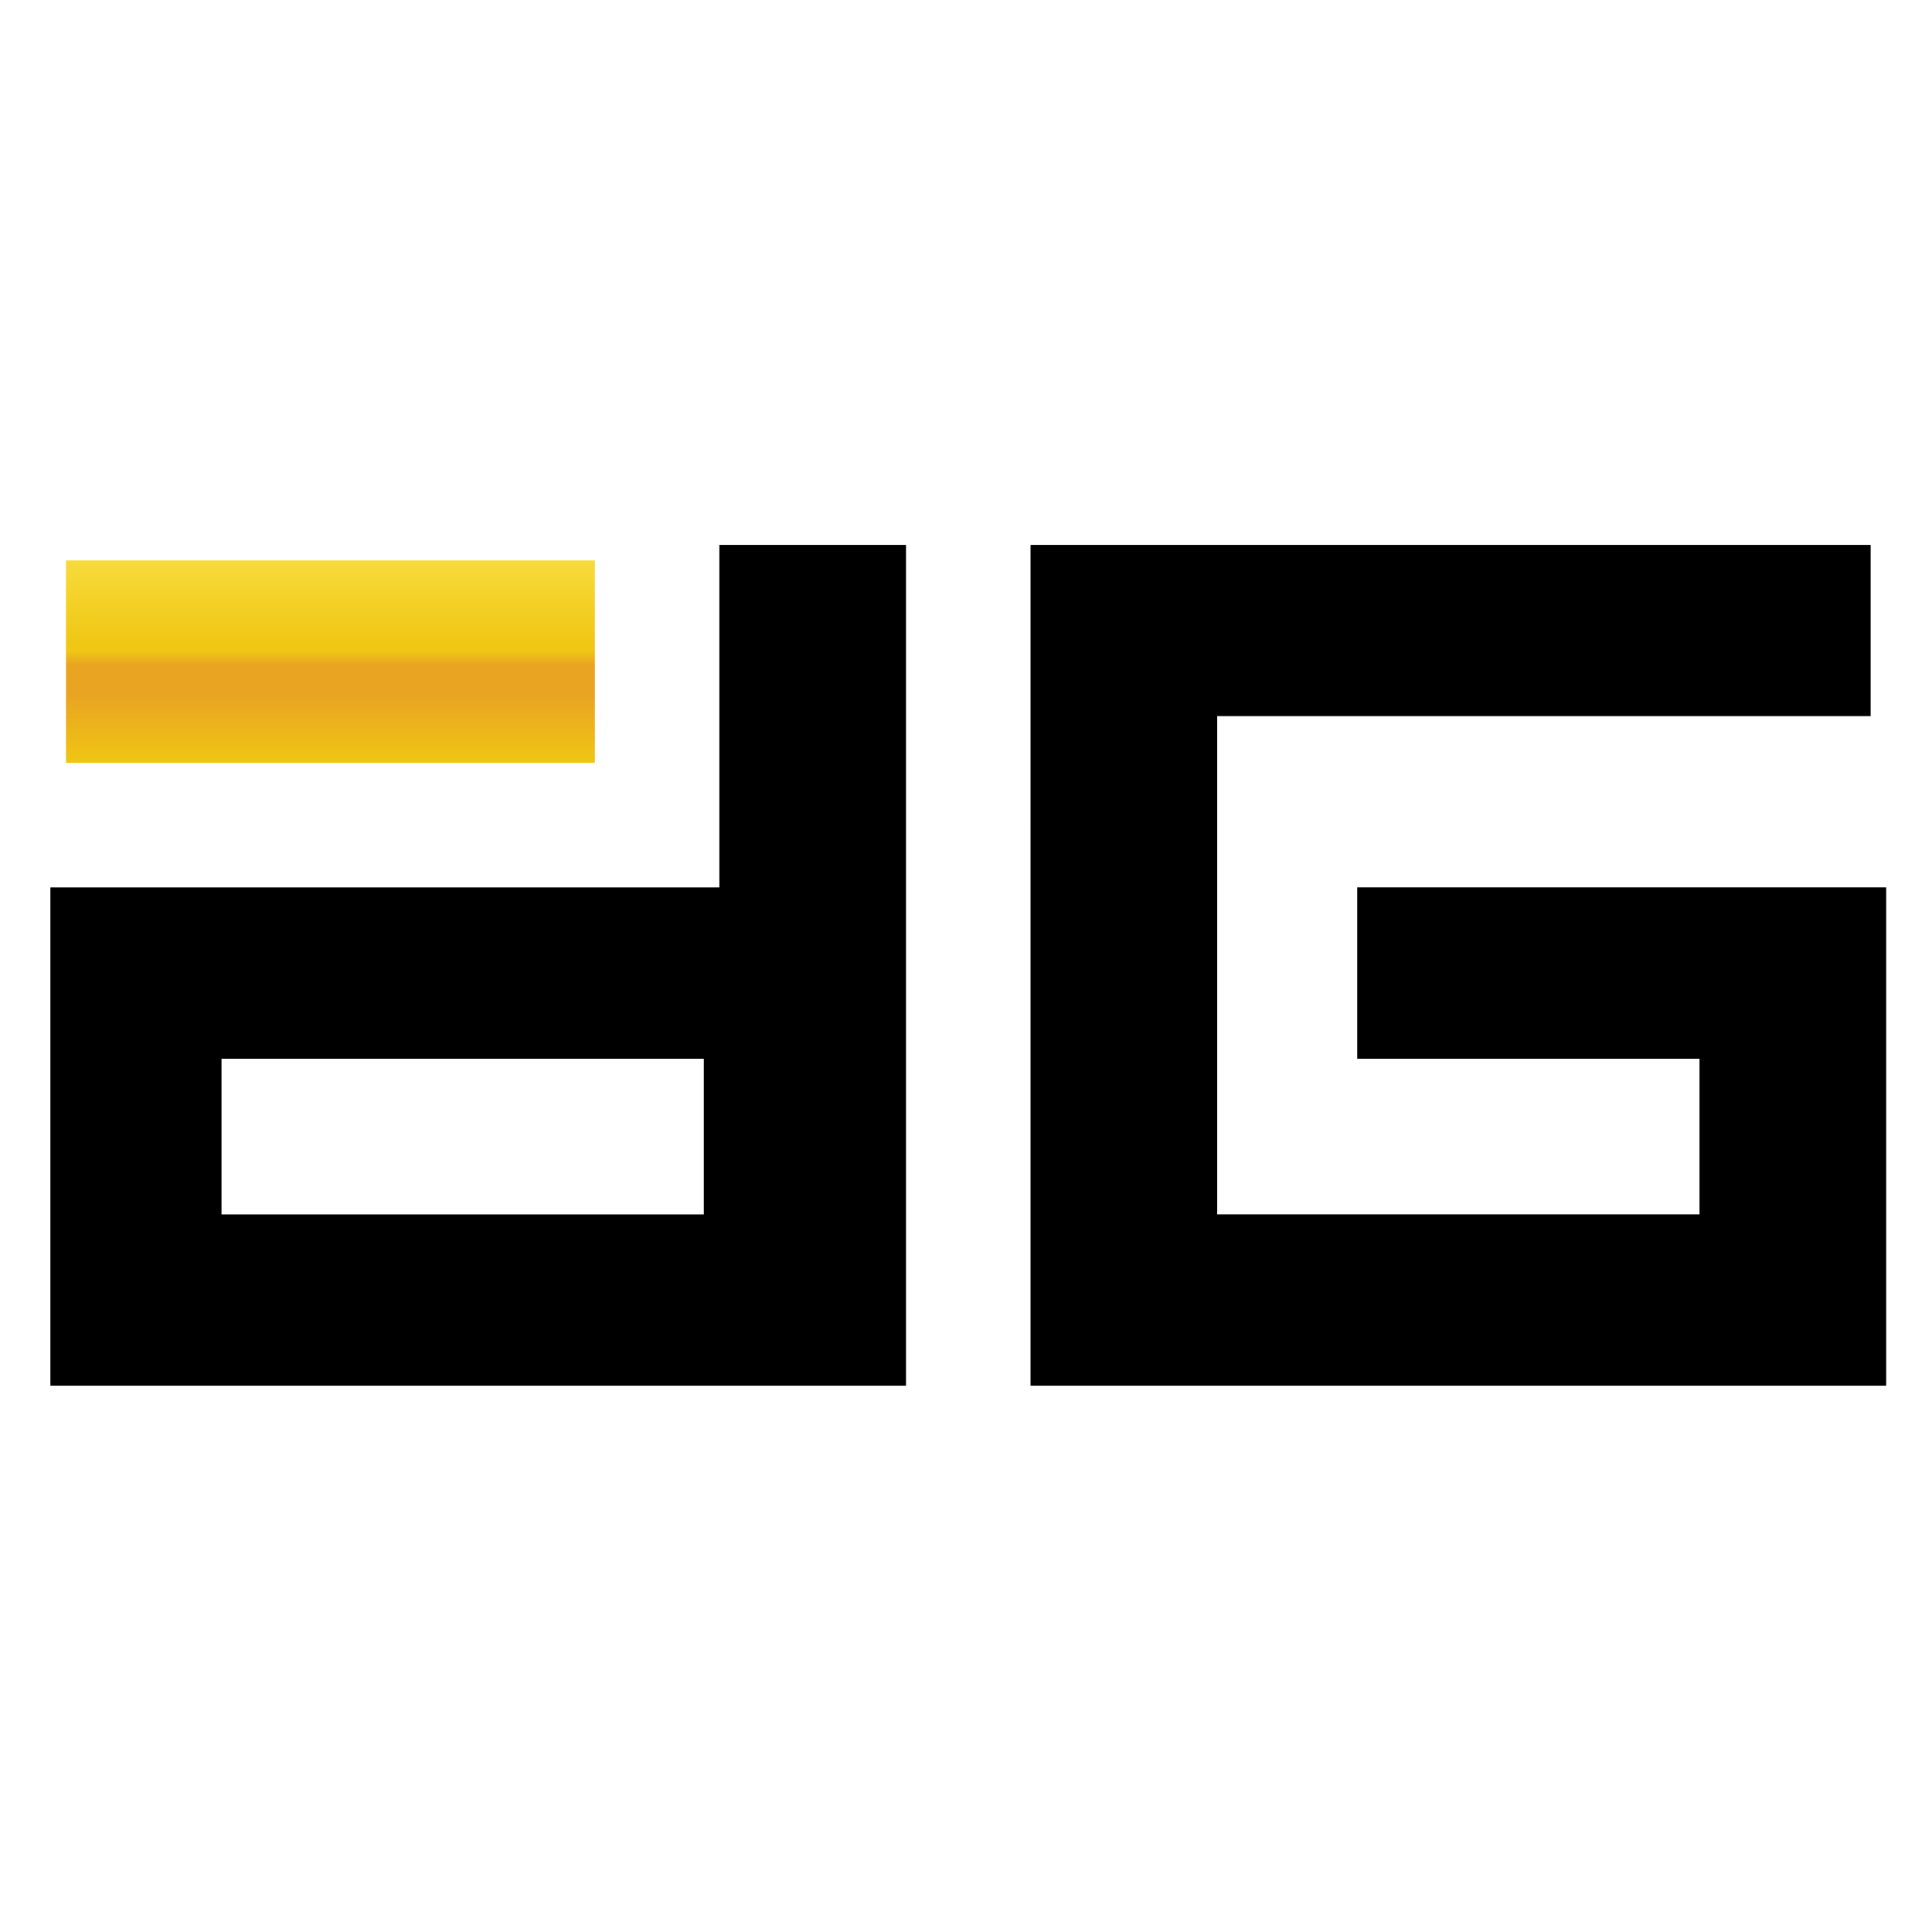 <svg width="235" height="235" viewBox="0 0 235 235" xmlns="http://www.w3.org/2000/svg"><defs><linearGradient x1="50%" y1="0%" x2="50%" y2="100%" id="a"><stop stop-color="#F7DB3B" offset="0%"/><stop stop-color="#F0C715" offset="40.552%"/><stop stop-color="#F0C715" offset="44.622%"/><stop stop-color="#E9A422" offset="51.766%"/><stop stop-color="#E9A422" offset="66.257%"/><stop stop-color="#F0C614" offset="100%"/></linearGradient></defs><g fill="none" fill-rule="evenodd"><path fill="#000" d="M125.349 66.274h102.187v20.834h-79.48v60.604h58.664v-18.934h-41.633v-20.839h64.34v60.607H125.35zM6.128 107.942H87.5V66.274h22.699v102.272H6.129V107.94v.003zm20.817 20.836v18.939H85.61v-18.94H26.945z"/><path fill="url(#a)" d="M3.022 2.168H67.36v24.62H3.022z" transform="translate(5 66)"/></g></svg>